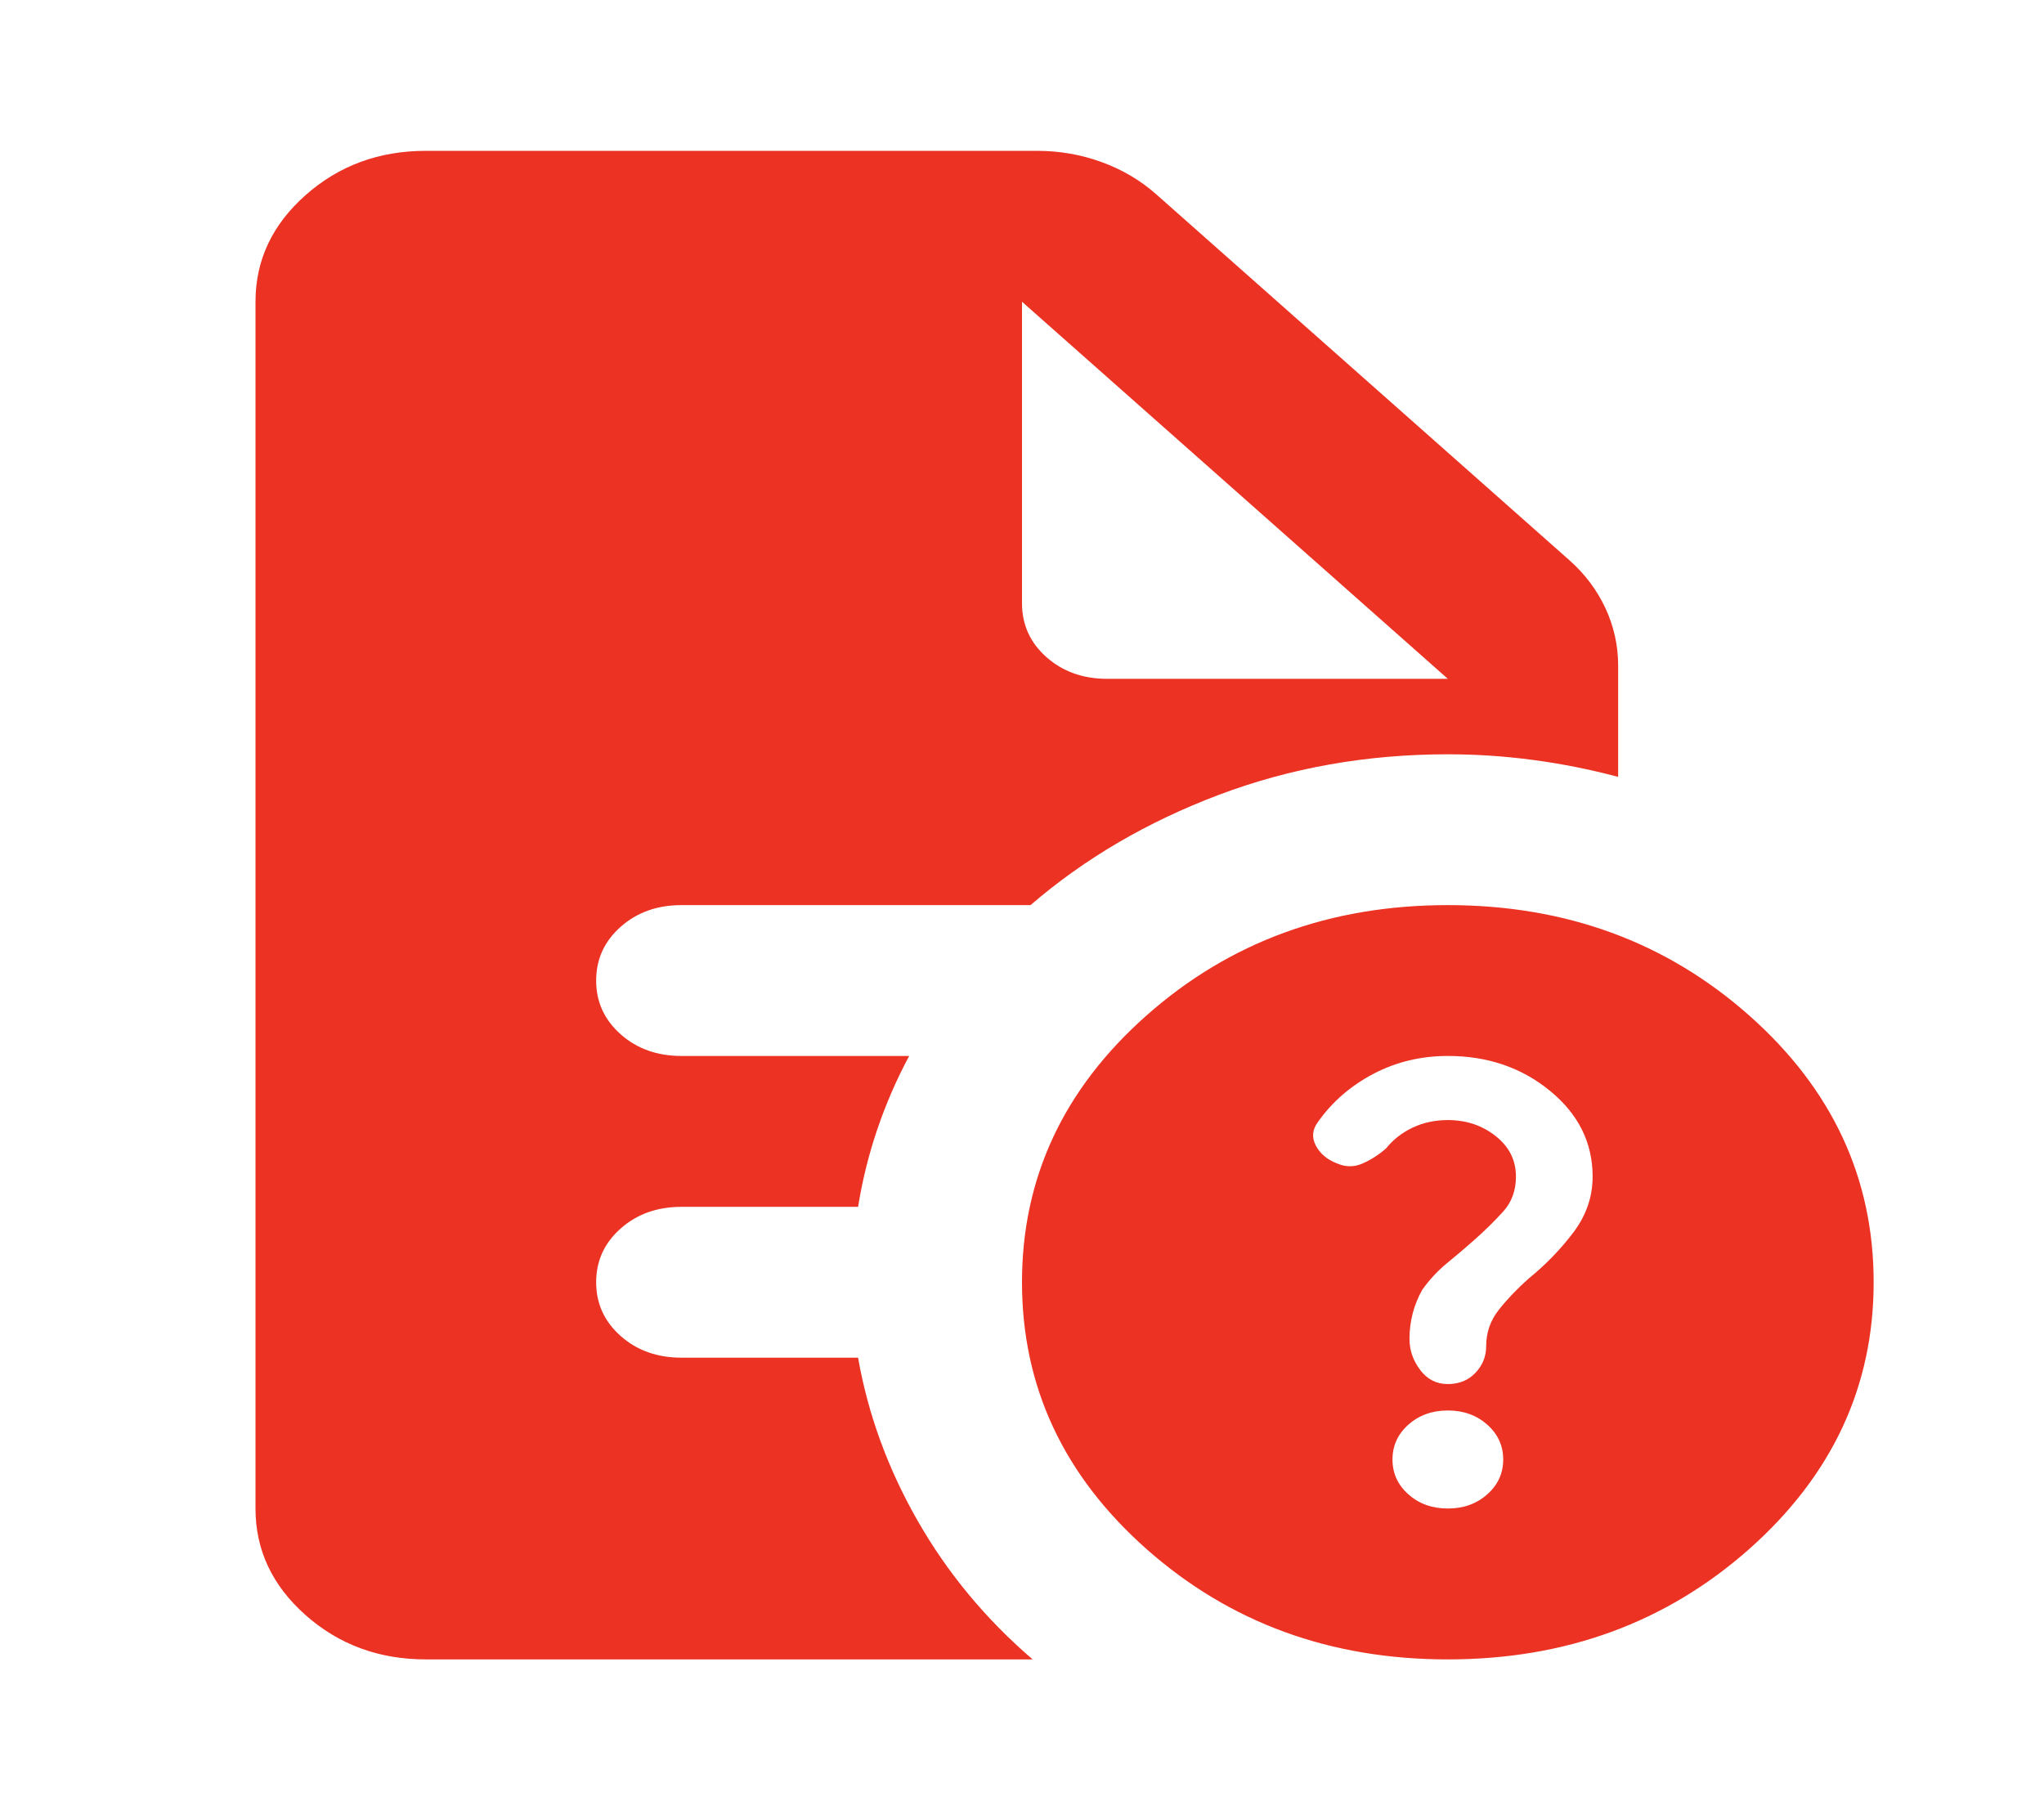 <svg width="35" height="31" viewBox="0 0 35 31" fill="none" xmlns="http://www.w3.org/2000/svg">
<path d="M24.792 25.833C25.059 25.833 25.284 25.753 25.466 25.591C25.648 25.43 25.74 25.231 25.74 24.994C25.74 24.757 25.648 24.558 25.466 24.396C25.284 24.235 25.059 24.154 24.792 24.154C24.524 24.154 24.299 24.235 24.117 24.396C23.935 24.558 23.844 24.757 23.844 24.994C23.844 25.231 23.935 25.43 24.117 25.591C24.299 25.753 24.524 25.833 24.792 25.833ZM24.792 18.083C24.33 18.083 23.904 18.186 23.516 18.39C23.127 18.595 22.811 18.869 22.568 19.213C22.471 19.343 22.458 19.477 22.531 19.617C22.604 19.757 22.726 19.859 22.896 19.924C23.042 19.988 23.188 19.988 23.333 19.924C23.479 19.859 23.613 19.773 23.734 19.666C23.856 19.515 24.008 19.396 24.19 19.31C24.372 19.224 24.573 19.181 24.792 19.181C25.108 19.181 25.381 19.273 25.612 19.456C25.843 19.639 25.958 19.87 25.958 20.15C25.958 20.387 25.885 20.586 25.74 20.747C25.594 20.909 25.424 21.076 25.229 21.248C25.083 21.377 24.931 21.506 24.773 21.635C24.616 21.765 24.476 21.915 24.354 22.087C24.281 22.217 24.227 22.351 24.19 22.491C24.154 22.631 24.135 22.776 24.135 22.927C24.135 23.121 24.196 23.298 24.318 23.46C24.439 23.621 24.597 23.702 24.792 23.702C24.986 23.702 25.144 23.637 25.266 23.508C25.387 23.379 25.448 23.229 25.448 23.056C25.448 22.819 25.521 22.61 25.667 22.427C25.812 22.244 25.983 22.066 26.177 21.894C26.469 21.657 26.724 21.393 26.943 21.103C27.162 20.812 27.271 20.494 27.271 20.15C27.271 19.569 27.028 19.079 26.542 18.681C26.056 18.282 25.472 18.083 24.792 18.083ZM24.792 28.417C22.774 28.417 21.055 27.787 19.633 26.528C18.211 25.268 17.5 23.745 17.5 21.958C17.5 20.172 18.211 18.648 19.633 17.389C21.055 16.13 22.774 15.5 24.792 15.5C26.809 15.5 28.529 16.13 29.951 17.389C31.372 18.648 32.083 20.172 32.083 21.958C32.083 23.745 31.372 25.268 29.951 26.528C28.529 27.787 26.809 28.417 24.792 28.417ZM18.958 11.625H24.792L17.5 5.167V10.333C17.5 10.699 17.64 11.006 17.919 11.254C18.199 11.501 18.545 11.625 18.958 11.625ZM7.292 28.417C6.49 28.417 5.803 28.164 5.232 27.658C4.661 27.152 4.375 26.544 4.375 25.833V5.167C4.375 4.456 4.661 3.848 5.232 3.342C5.803 2.836 6.49 2.583 7.292 2.583H17.755C18.144 2.583 18.515 2.648 18.867 2.777C19.22 2.906 19.529 3.089 19.797 3.326L26.87 9.591C27.137 9.827 27.344 10.102 27.49 10.414C27.635 10.726 27.708 11.055 27.708 11.399V13.304C27.222 13.175 26.736 13.078 26.25 13.014C25.764 12.949 25.278 12.917 24.792 12.917C23.406 12.917 22.1 13.148 20.872 13.611C19.645 14.074 18.569 14.704 17.646 15.5H11.667C11.254 15.5 10.907 15.624 10.628 15.871C10.348 16.119 10.208 16.426 10.208 16.792C10.208 17.158 10.348 17.464 10.628 17.712C10.907 17.96 11.254 18.083 11.667 18.083H15.568C15.349 18.492 15.167 18.912 15.021 19.343C14.875 19.773 14.766 20.215 14.693 20.667H11.667C11.254 20.667 10.907 20.791 10.628 21.038C10.348 21.286 10.208 21.592 10.208 21.958C10.208 22.324 10.348 22.631 10.628 22.879C10.907 23.126 11.254 23.25 11.667 23.25H14.693C14.863 24.219 15.203 25.15 15.713 26.043C16.224 26.937 16.88 27.728 17.682 28.417H7.292Z" fill="#EB3223"/>
</svg>
